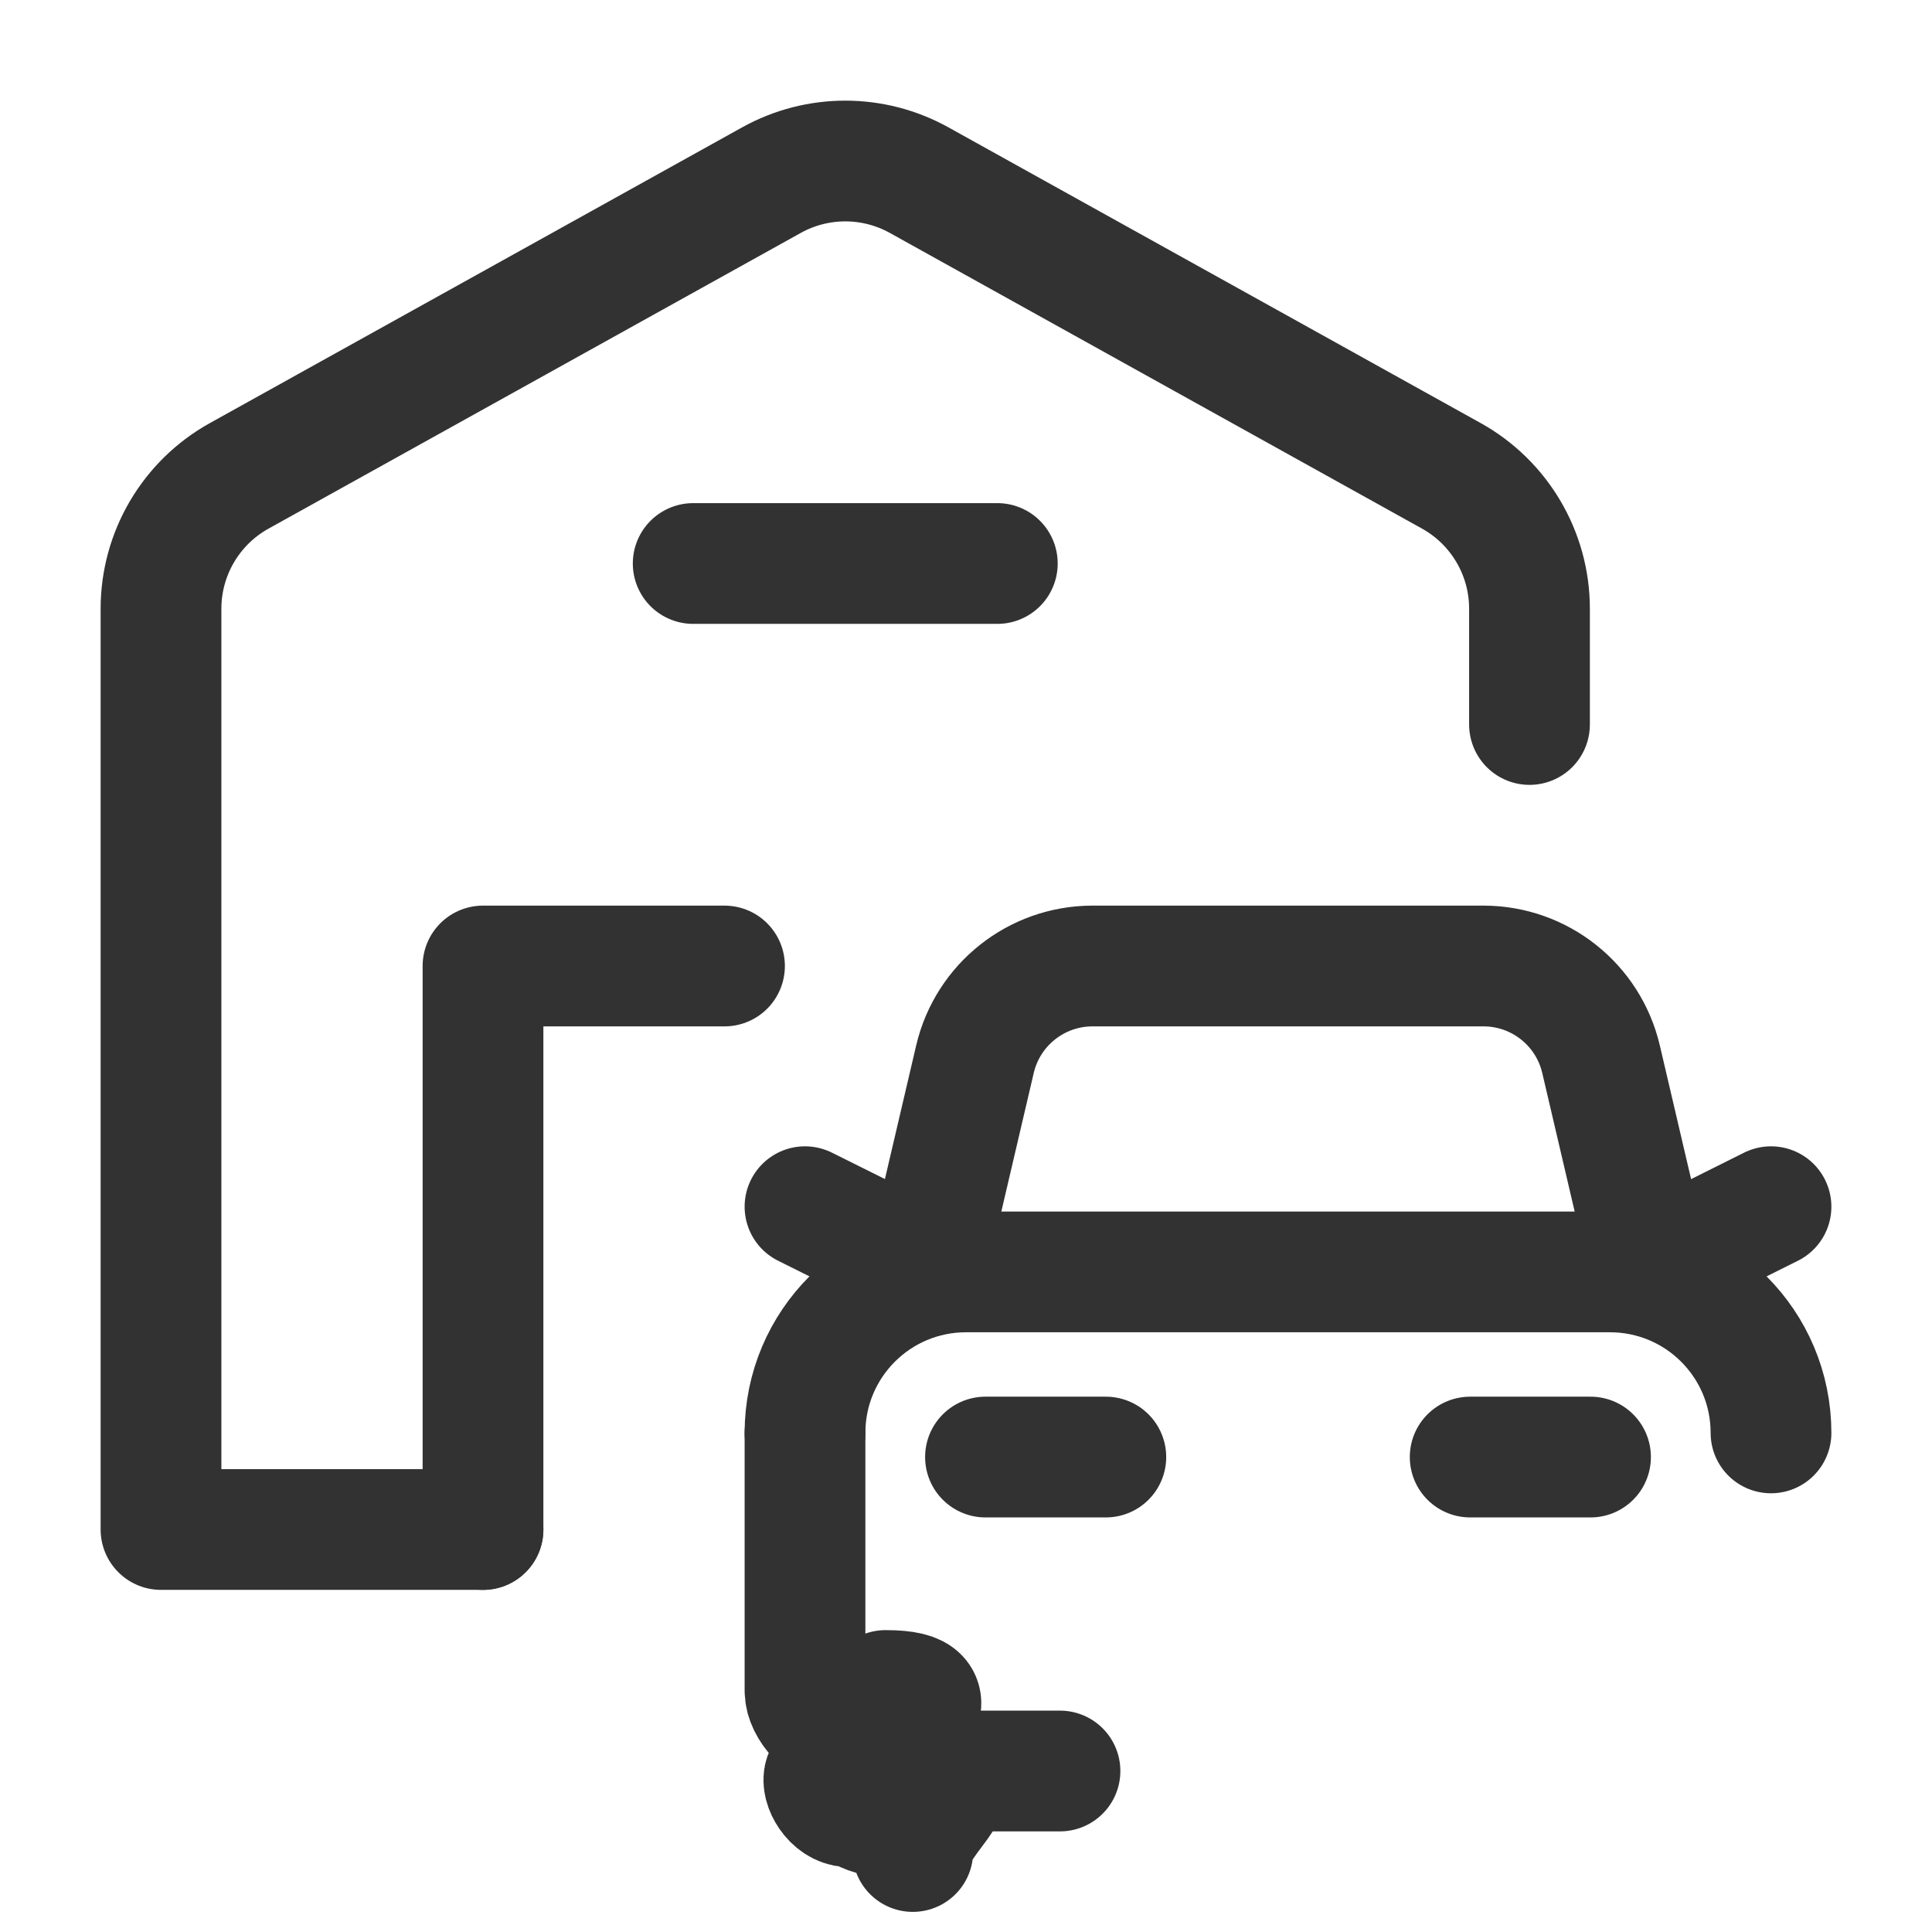 <?xml version="1.0" encoding="UTF-8"?><svg version="1.1" viewBox="0 0 24 24" xmlns="http://www.w3.org/2000/svg" xmlns:xlink="http://www.w3.org/1999/xlink"><g stroke-linecap="round" stroke-width="1.5" stroke="#323232" fill="none" stroke-linejoin="round"><path d="M8.611 7h3.778"></path><path d="M9 12h-3v7"></path><path d="M6 19h-4v-11.438l-2.37964e-09-9.45074e-05c-1.03592e-07-.686.372-1.318.972-1.651l6.611-3.673 -1.22379e-07 6.8e-08c.571-.317 1.264-.317 1.835-1.36e-07l6.611 3.673 3.37212e-08 1.87506e-08c.599.333.971.965.971 1.651v1.438"></path></g><path fill="none" d="M0 0h24v24h-24Z"></path><g stroke-linecap="round" stroke-width="1.5" stroke="#323232" fill="none" stroke-linejoin="round"><path d="M22 17.8v0c0-1.105-.895-2-2-2h-8l-8.74228e-08 1.77636e-15c-1.105 4.82823e-08-2 .895-2 2 0 0 0 0 0 0"></path><path d="M10 17.8v3.2l1.06581e-14 1.50996e-07c8.33927e-08.552.448 1 1 1h.99 -4.37114e-08c.552 2.41411e-08 1-.448 1-1v-.661h6.02v.661l1.06581e-14 1.50996e-07c8.33927e-08.552.448 1 1 1h.99 -4.37114e-08c.552 2.41411e-08 1-.448 1-1v-3.2"></path><path d="M13.737 18.1h-1.495"></path><path d="M19.758 18.1h-1.495"></path><path d="M20.505 15.737l1.495-.747"></path><path d="M11.5 15.737l-1.5-.747"></path><path d="M13.568 12l-8.88153e-08 2.24237e-10c-.694.002-1.296.479-1.456 1.155l-.634 2.71 .634-2.71 2.17177e-08-9.18946e-08c.16-.676.762-1.153 1.456-1.155h4.864l-4.23185e-08-1.06841e-10c.694.002 1.296.479 1.456 1.155l.634 2.71"></path></g></svg>